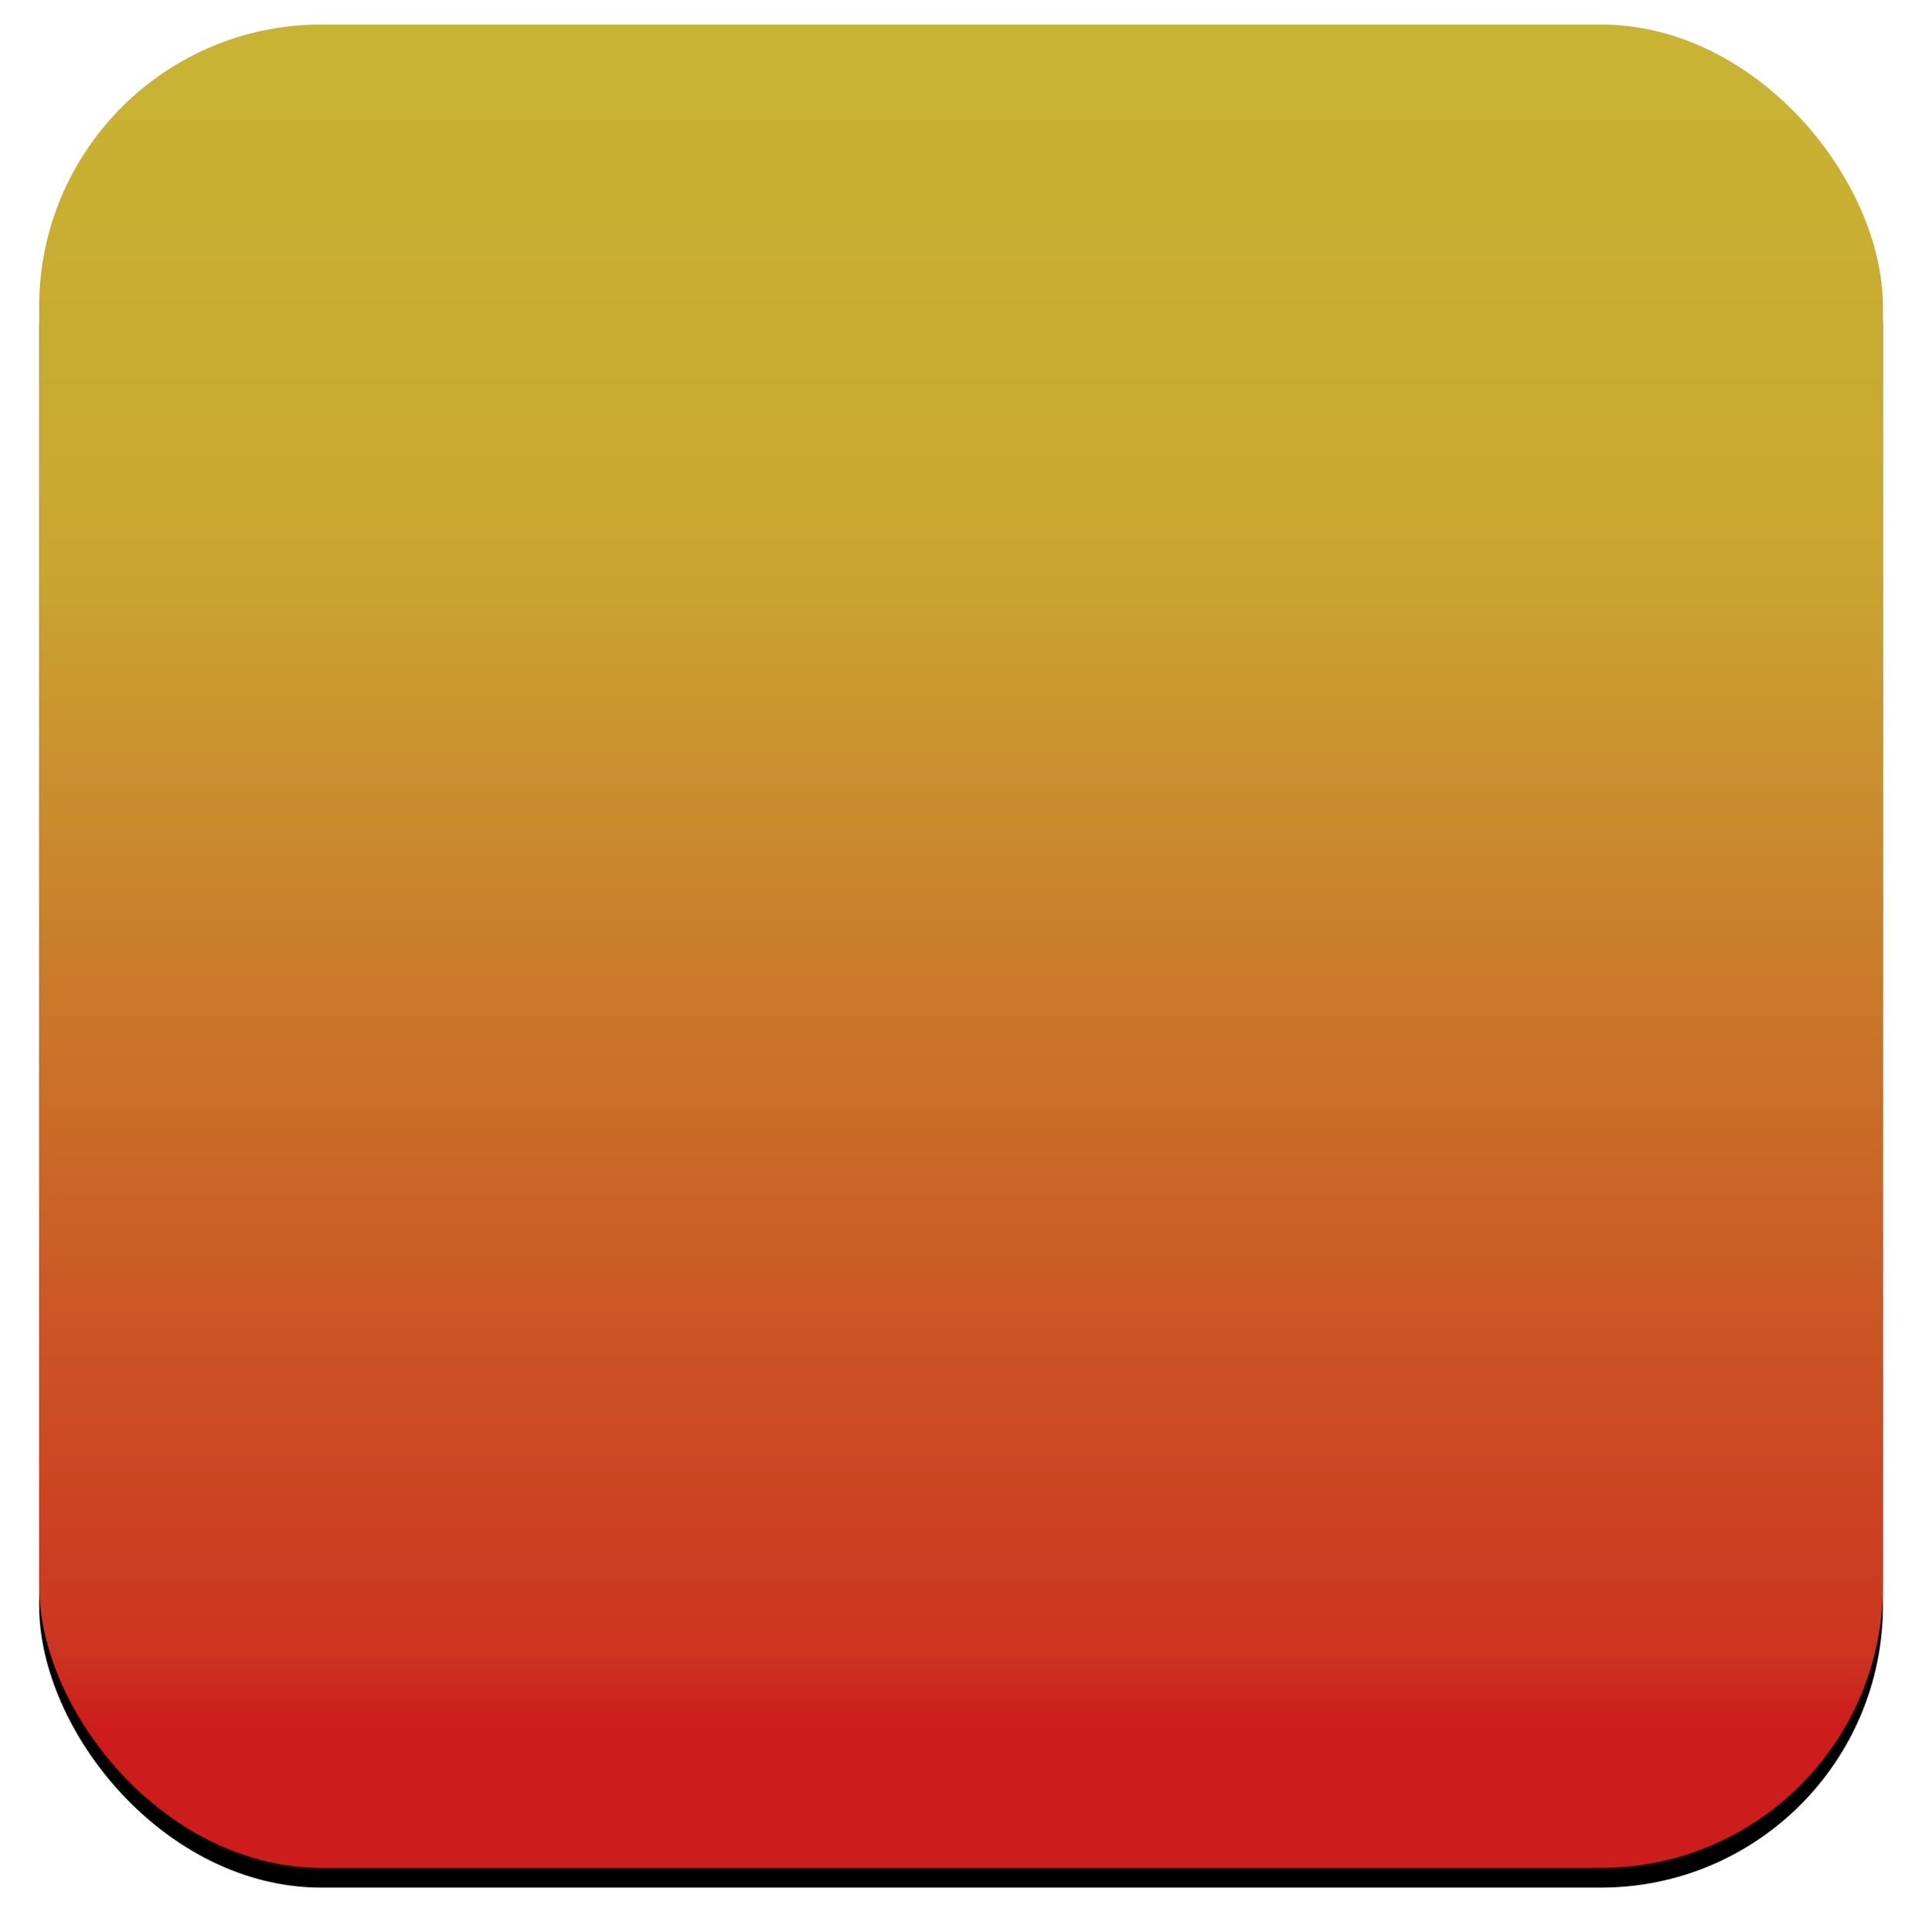 <?xml version="1.0" encoding="UTF-8"?>
<svg width="195px" height="196px" viewBox="0 0 195 196" version="1.1" xmlns="http://www.w3.org/2000/svg" xmlns:xlink="http://www.w3.org/1999/xlink">
    <!-- Generator: Sketch 55.2 (78181) - https://sketchapp.com -->
    <title>Vector Rounded Square (Shape)</title>
    <desc>Created with Sketch.</desc>
    <defs>
        <linearGradient x1="50%" y1="0%" x2="50%" y2="100%" id="linearGradient-1">
            <stop stop-color="#C8B433" offset="0%"></stop>
            <stop stop-color="#C8AE32" offset="12.173%"></stop>
            <stop stop-color="#C9A631" offset="29.352%"></stop>
            <stop stop-color="#CA8B2D" offset="43.114%"></stop>
            <stop stop-color="#CA7129" offset="56.543%"></stop>
            <stop stop-color="#CB5525" offset="70.624%"></stop>
            <stop stop-color="#CC4422" offset="79.503%"></stop>
            <stop stop-color="#CC3420" offset="87.838%"></stop>
            <stop stop-color="#CD1C1C" offset="91.8%"></stop>
        </linearGradient>
        <rect id="path-2" x="56.971" y="438.484" width="187.069" height="187.027" rx="28.627"></rect>
        <filter x="-3.7%" y="-2.7%" width="107.5%" height="107.5%" filterUnits="objectBoundingBox" id="filter-3">
            <feOffset dx="0" dy="2" in="SourceAlpha" result="shadowOffsetOuter1"></feOffset>
            <feGaussianBlur stdDeviation="2" in="shadowOffsetOuter1" result="shadowBlurOuter1"></feGaussianBlur>
            <feColorMatrix values="0 0 0 0 0   0 0 0 0 0   0 0 0 0 0  0 0 0 0.5 0" type="matrix" in="shadowBlurOuter1"></feColorMatrix>
        </filter>
    </defs>
    <g id="Page-1" stroke="none" stroke-width="1" fill="none" fill-rule="evenodd">
        <g id="Raster-vs-Vector" transform="translate(-53, -436)">
            <g id="Vector-Rounded-Square-(Shape)">
                <use fill="black" fill-opacity="1" filter="url(#filter-3)" xlink:href="#path-2"></use>
                <use fill="url(#linearGradient-1)" fill-rule="evenodd" xlink:href="#path-2"></use>
            </g>
        </g>
    </g>
</svg>